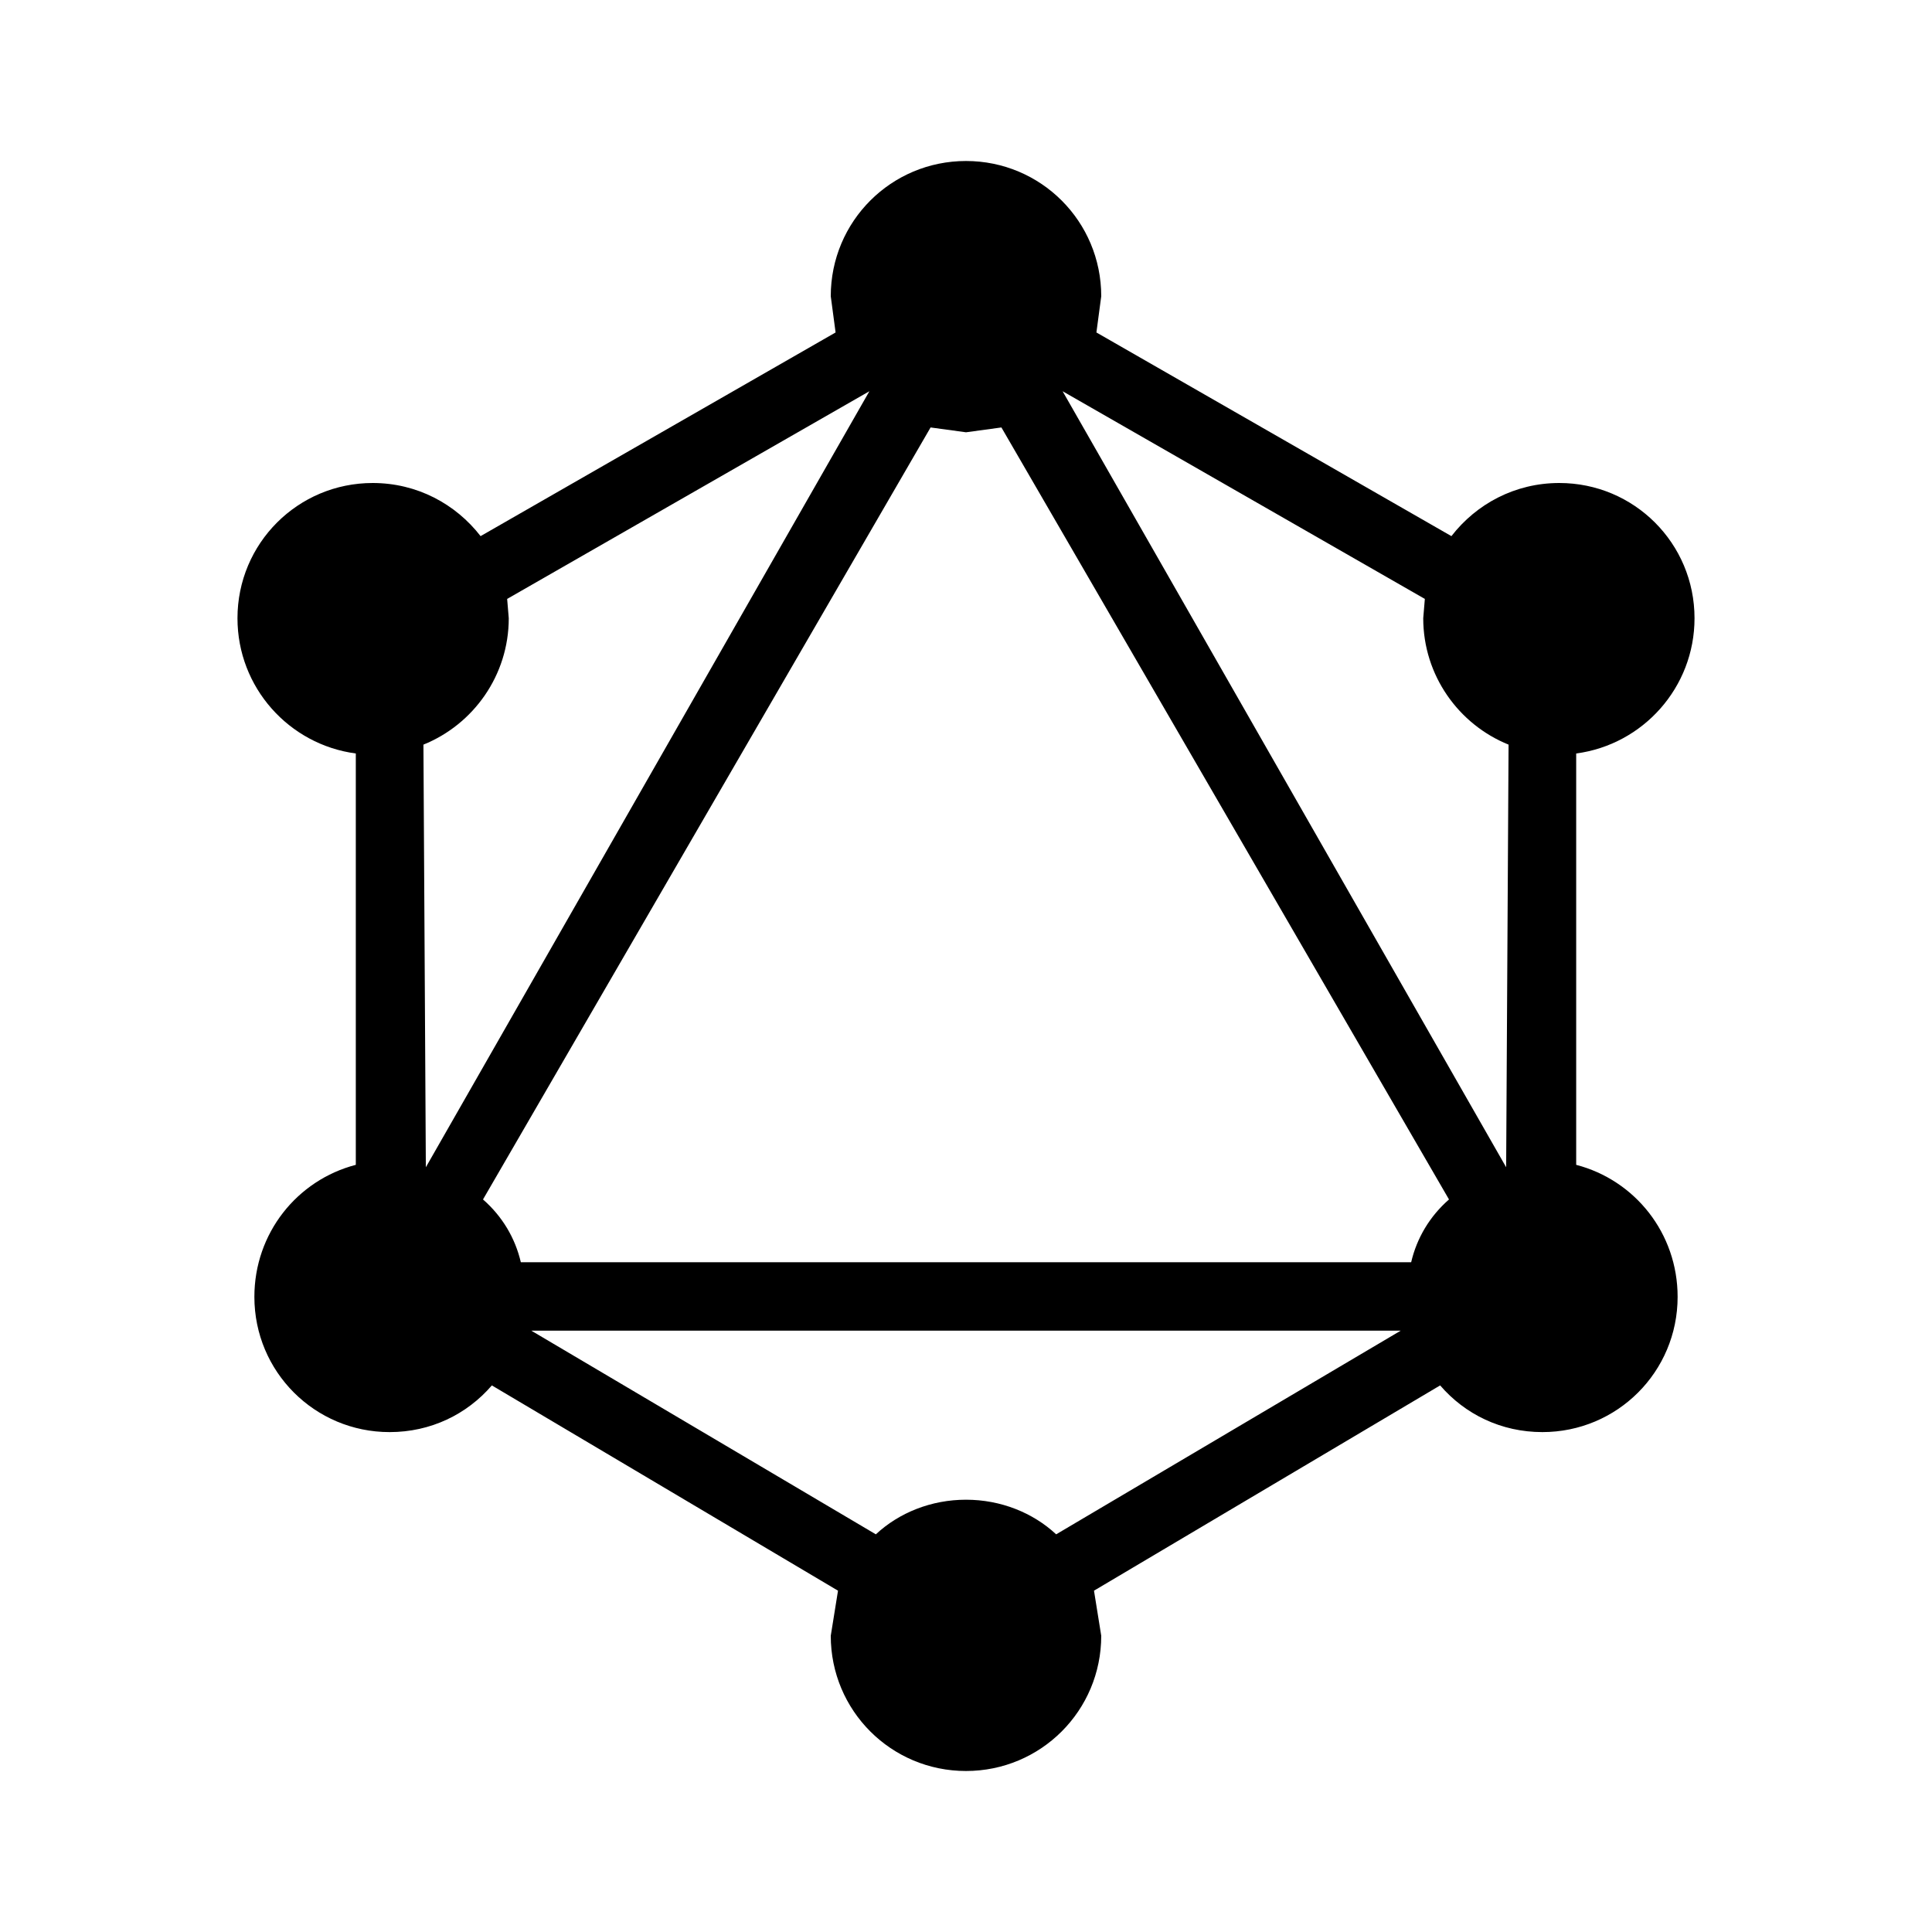 <svg xmlns="http://www.w3.org/2000/svg" viewBox="0 0 24 24"><path d="M12 5.37l-.44-.06L6 14.9c.24.21.4.48.47.78h11.06c.07-.3.23-.57.47-.78l-5.56-9.59-.44.06M6.6 16.53l4.28 2.53c.29-.27.69-.43 1.12-.43.43 0 .83.16 1.12.43l4.28-2.53H6.6M12 22c-.93 0-1.68-.75-1.68-1.68l.09-.56-4.3-2.55c-.31.36-.76.58-1.27.58-.93 0-1.68-.75-1.68-1.68 0-.79.53-1.45 1.26-1.64V9.36c-.83-.11-1.47-.82-1.47-1.68C2.95 6.75 3.7 6 4.63 6c.55 0 1.03.26 1.34.66l4.41-2.53-.06-.45c0-.93.75-1.68 1.68-1.68.93 0 1.68.75 1.68 1.68l-.06.45 4.41 2.53c.31-.4.79-.66 1.34-.66.93 0 1.68.75 1.68 1.68 0 .86-.64 1.57-1.47 1.68v5.11c.73.19 1.26.85 1.26 1.64 0 .93-.75 1.68-1.68 1.68-.51 0-.96-.22-1.27-.58l-4.3 2.55.09.56c0 .93-.75 1.68-1.68 1.68M10.8 4.86L6.3 7.44l.02.24c0 .71-.44 1.32-1.06 1.57l.03 5.25 5.51-9.64m2.4 0l5.51 9.64.03-5.25c-.62-.25-1.06-.86-1.06-1.57l.02-.24-4.5-2.58z"/></svg>